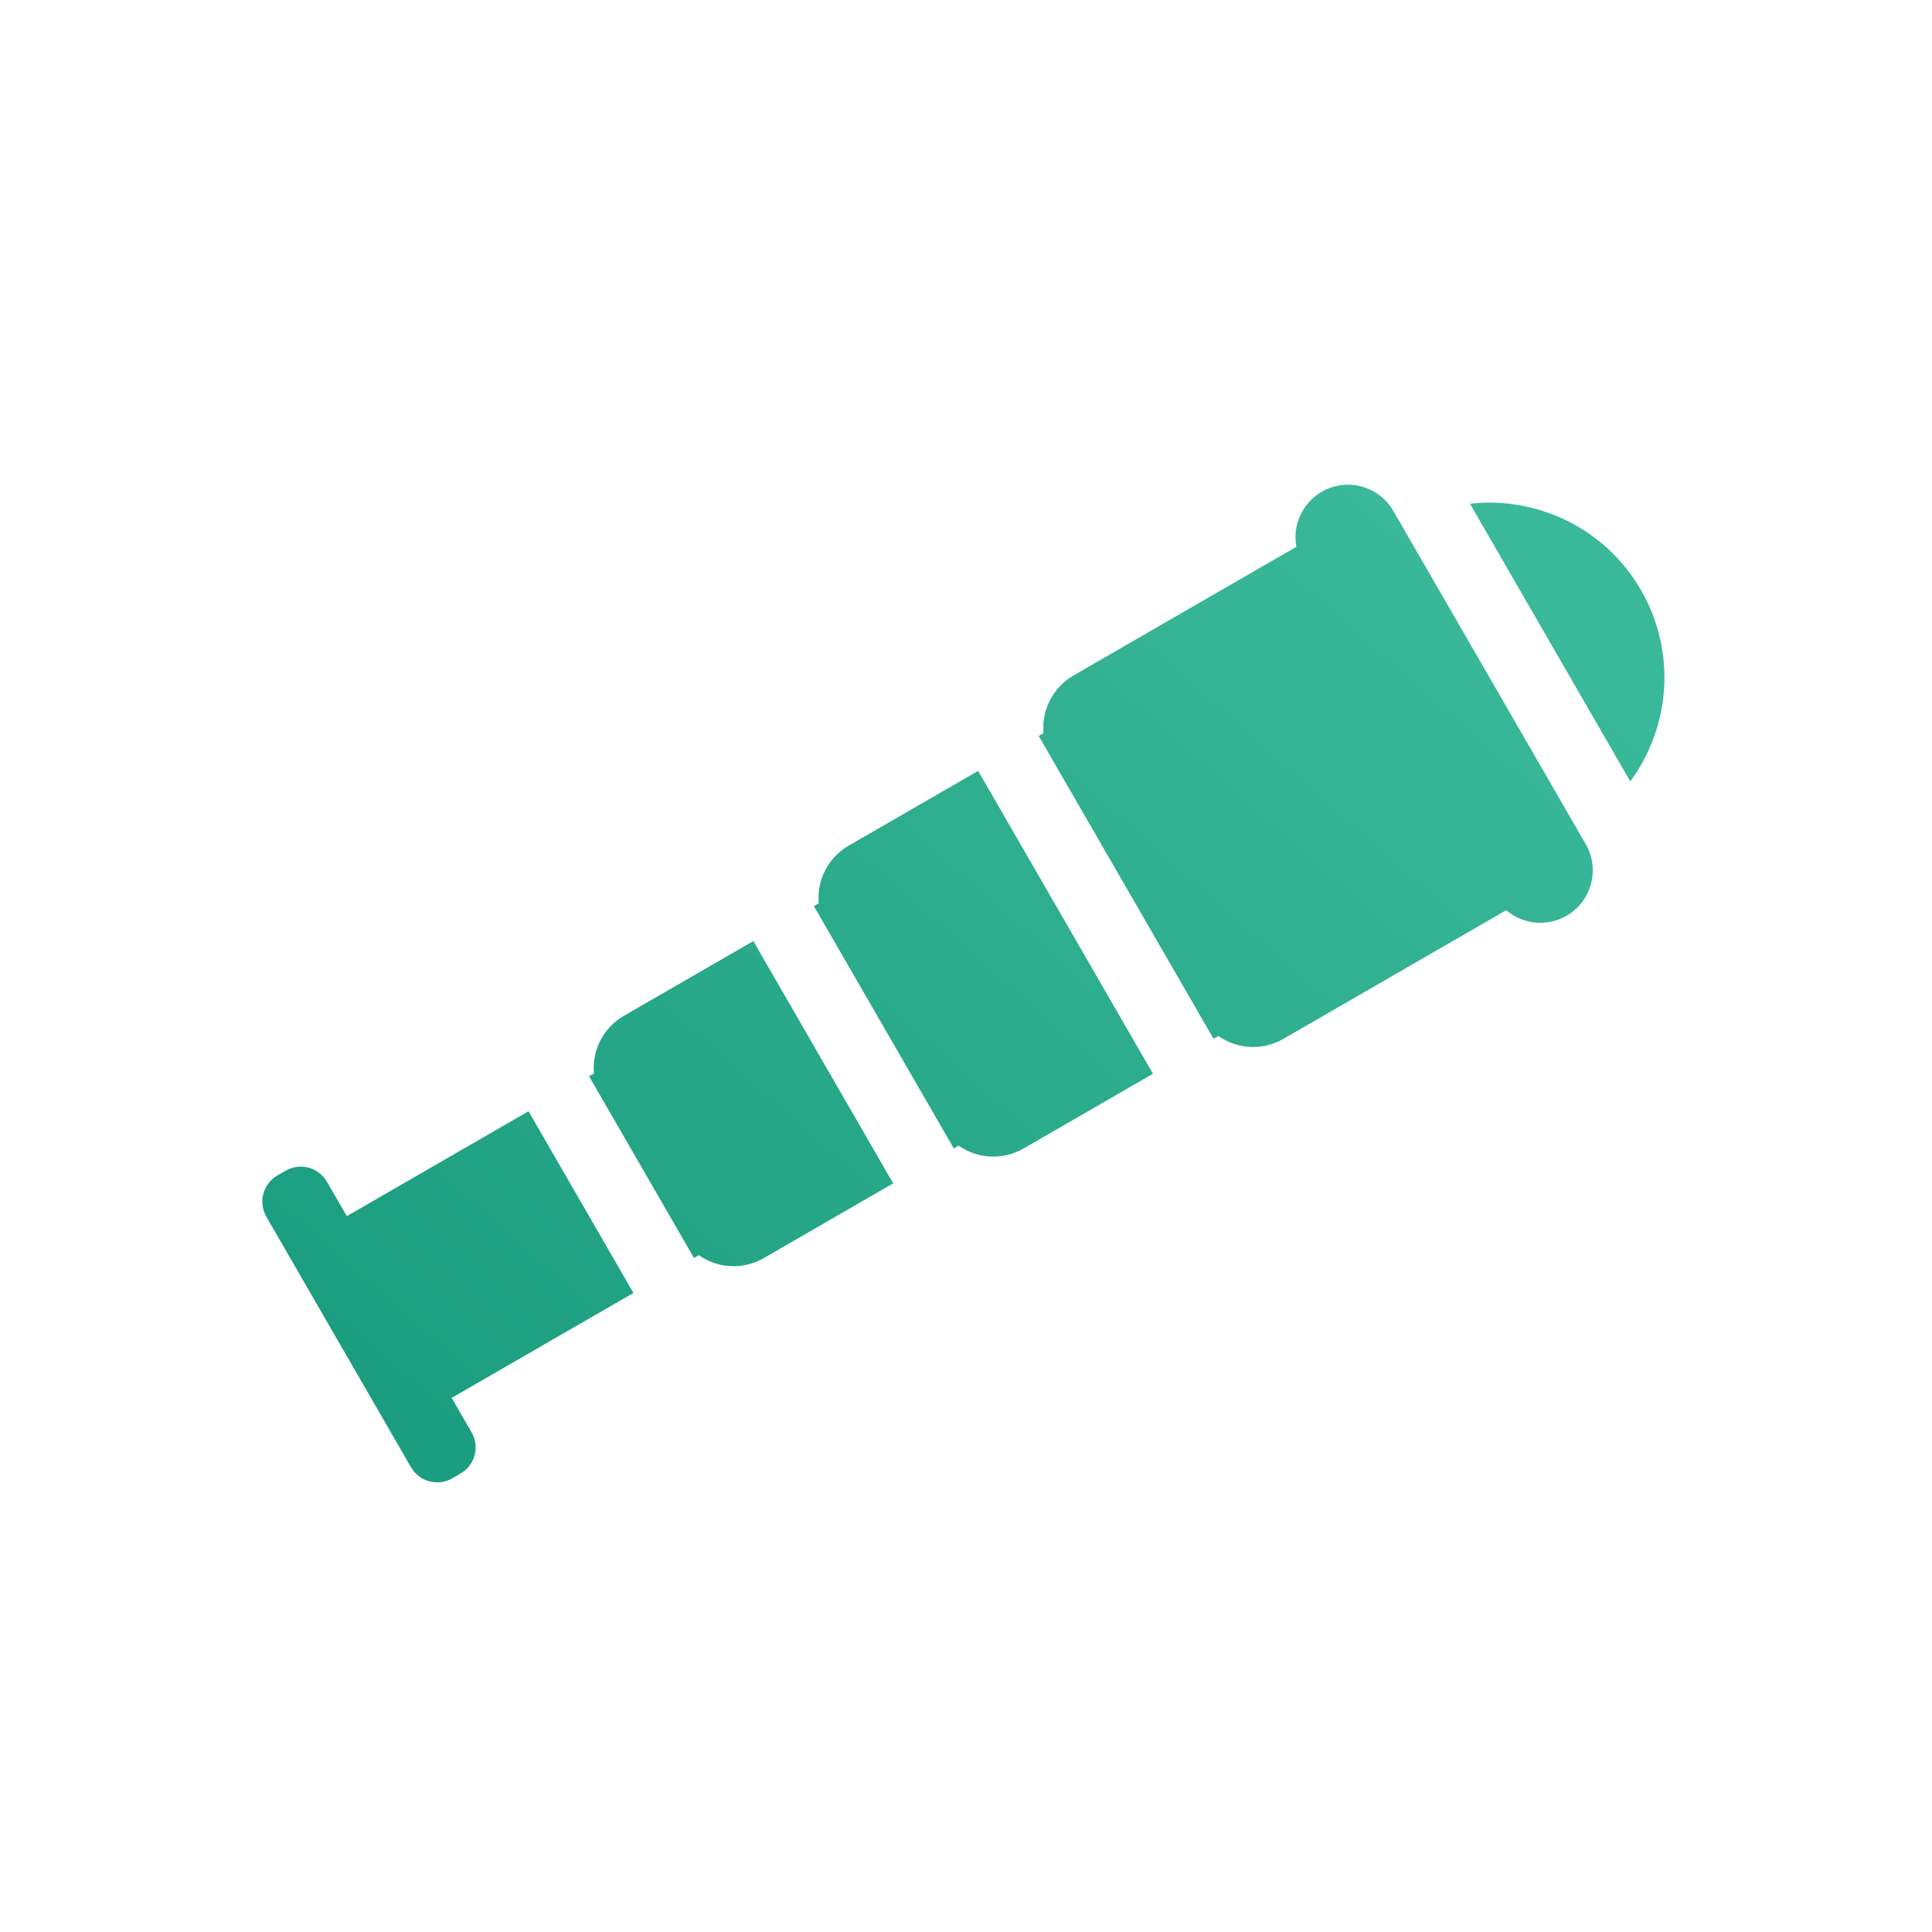 <svg width="64" height="64" viewBox="0 0 64 64" fill="none" xmlns="http://www.w3.org/2000/svg">
<path fill-rule="evenodd" clip-rule="evenodd" d="M42.944 18.113L35.561 22.376C34.865 22.778 34.502 23.535 34.568 24.286L34.408 24.379L40.2 34.411L40.361 34.319C40.978 34.753 41.815 34.817 42.512 34.415L49.895 30.152C50.439 30.618 51.238 30.714 51.893 30.336C52.718 29.86 53.005 28.81 52.54 27.982L46.146 16.907C45.661 16.091 44.609 15.814 43.784 16.29C43.129 16.669 42.813 17.41 42.944 18.113ZM48.695 16.687L54.005 25.885C55.33 24.088 55.547 21.605 54.36 19.548C53.172 17.491 50.913 16.438 48.695 16.687ZM38.194 35.57L32.402 25.537L28.114 28.013C27.418 28.415 27.054 29.172 27.121 29.924L26.961 30.016L31.595 38.042L31.755 37.95C32.373 38.383 33.21 38.447 33.906 38.045L38.194 35.57ZM29.588 39.201L24.955 31.175L20.667 33.65C19.971 34.052 19.608 34.809 19.674 35.56L19.514 35.653L22.99 41.673L23.15 41.58C23.767 42.014 24.605 42.078 25.301 41.676L29.588 39.201ZM20.983 42.831L17.508 36.811L11.488 40.287L10.83 39.147C10.553 38.668 9.942 38.504 9.464 38.781L9.189 38.939C8.711 39.215 8.547 39.827 8.823 40.305L10.479 43.173L10.481 43.177L11.957 45.733L11.96 45.738L13.615 48.606C13.892 49.084 14.503 49.248 14.981 48.972L15.256 48.813C15.734 48.537 15.898 47.925 15.622 47.447L14.963 46.306L20.983 42.831Z" fill="url(#paint0_linear_604_2755)"/>
<defs>
<linearGradient id="paint0_linear_604_2755" x1="51.241" y1="21.115" x2="22.177" y2="54.108" gradientUnits="userSpaceOnUse">
<stop stop-color="#3AB99A"/>
<stop offset="1" stop-color="#1B9E7F"/>
</linearGradient>
</defs>
</svg>

